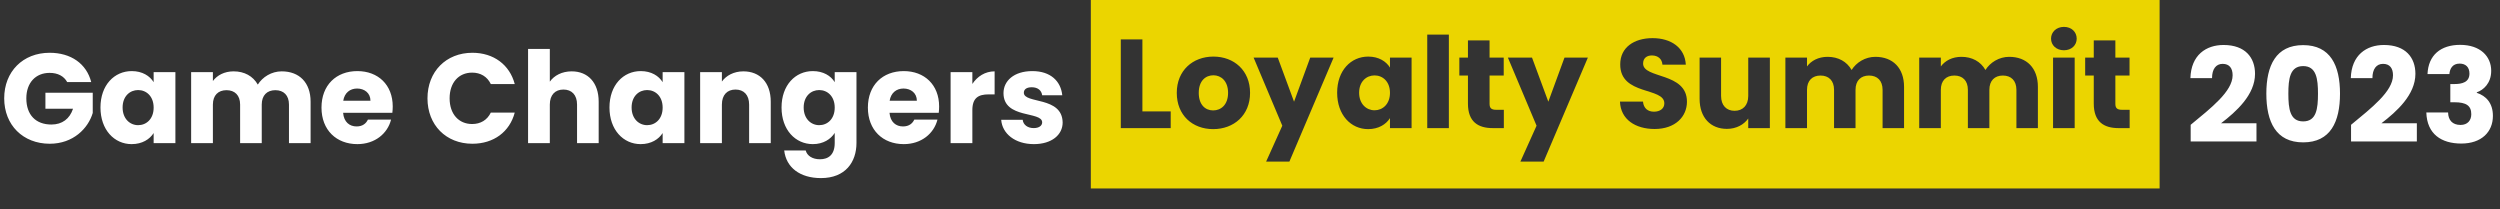 <svg width="2356" height="197" viewBox="0 0 2356 197" fill="none" xmlns="http://www.w3.org/2000/svg">
<rect x="0" y="0" width="2356" height="197" fill="#333333" stroke="none"/>
<g clip-path="url(#clip0_76_14)">
<path d="M46.758 49.739C66.9 49.739 81.526 60.05 85.962 77.314H63.303C60.185 71.679 54.431 68.682 46.758 68.682C33.57 68.682 24.817 78.034 24.817 92.66C24.817 108.246 33.69 117.358 48.436 117.358C58.627 117.358 65.701 111.963 68.818 102.491H42.801V87.385H87.401V106.448C83.085 120.955 69.058 135.462 46.878 135.462C21.7 135.462 3.956 117.837 3.956 92.66C3.956 67.483 21.581 49.739 46.758 49.739ZM94.681 101.292C94.681 80.192 107.749 67.004 124.174 67.004C134.125 67.004 141.198 71.559 144.795 77.434V67.963H165.297V134.862H144.795V125.391C141.079 131.265 134.005 135.821 124.054 135.821C107.749 135.821 94.681 122.393 94.681 101.292ZM144.795 101.412C144.795 90.742 137.961 84.867 130.168 84.867C122.495 84.867 115.542 90.622 115.542 101.292C115.542 111.963 122.495 117.957 130.168 117.957C137.961 117.957 144.795 112.083 144.795 101.412ZM272.325 134.862V98.535C272.325 89.783 267.29 84.987 259.497 84.987C251.704 84.987 246.668 89.783 246.668 98.535V134.862H226.287V98.535C226.287 89.783 221.251 84.987 213.458 84.987C205.665 84.987 200.63 89.783 200.63 98.535V134.862H180.129V67.963H200.63V76.355C204.586 70.96 211.42 67.243 220.172 67.243C230.243 67.243 238.396 71.679 242.952 79.712C247.388 72.638 255.78 67.243 265.491 67.243C282.036 67.243 292.707 77.794 292.707 95.777V134.862H272.325ZM336.538 83.429C329.824 83.429 324.669 87.505 323.47 94.938H349.127C349.127 87.625 343.372 83.429 336.538 83.429ZM368.549 112.682C365.312 125.75 353.443 135.821 336.778 135.821C317.116 135.821 302.969 122.633 302.969 101.412C302.969 80.192 316.876 67.004 336.778 67.004C356.32 67.004 370.108 79.952 370.108 100.333C370.108 102.252 369.988 104.29 369.748 106.328H323.35C324.07 115.08 329.465 119.156 336.059 119.156C341.813 119.156 345.051 116.279 346.729 112.682H368.549ZM402.853 92.66C402.853 67.483 420.357 49.739 445.175 49.739C465.197 49.739 480.303 61.009 485.099 79.232H462.559C459.082 72.039 452.728 68.442 444.935 68.442C432.347 68.442 423.714 77.794 423.714 92.66C423.714 107.527 432.347 116.878 444.935 116.878C452.728 116.878 459.082 113.282 462.559 106.088H485.099C480.303 124.312 465.197 135.462 445.175 135.462C420.357 135.462 402.853 117.837 402.853 92.66ZM497.654 134.862V46.142H518.155V76.954C522.231 71.2 529.545 67.243 538.776 67.243C554.003 67.243 564.193 77.794 564.193 95.777V134.862H543.812V98.535C543.812 89.423 538.776 84.388 530.984 84.388C523.191 84.388 518.155 89.423 518.155 98.535V134.862H497.654ZM574.364 101.292C574.364 80.192 587.432 67.004 603.857 67.004C613.808 67.004 620.882 71.559 624.478 77.434V67.963H644.98V134.862H624.478V125.391C620.762 131.265 613.688 135.821 603.737 135.821C587.432 135.821 574.364 122.393 574.364 101.292ZM624.478 101.412C624.478 90.742 617.644 84.867 609.851 84.867C602.178 84.867 595.225 90.622 595.225 101.292C595.225 111.963 602.178 117.957 609.851 117.957C617.644 117.957 624.478 112.083 624.478 101.412ZM705.97 134.862V98.535C705.97 89.423 700.934 84.388 693.141 84.388C685.349 84.388 680.313 89.423 680.313 98.535V134.862H659.812V67.963H680.313V76.835C684.389 71.2 691.583 67.243 700.575 67.243C716.041 67.243 726.351 77.794 726.351 95.777V134.862H705.97ZM736.522 101.292C736.522 80.192 749.59 67.004 766.015 67.004C775.846 67.004 783.039 71.439 786.636 77.434V67.963H807.138V134.742C807.138 152.606 796.827 167.832 773.688 167.832C753.786 167.832 740.838 157.761 739.039 141.816H759.301C760.62 146.851 765.655 150.088 772.729 150.088C780.522 150.088 786.636 146.012 786.636 134.742V125.271C782.92 131.145 775.846 135.821 766.015 135.821C749.59 135.821 736.522 122.393 736.522 101.292ZM786.636 101.412C786.636 90.742 779.802 84.867 772.009 84.867C764.336 84.867 757.383 90.622 757.383 101.292C757.383 111.963 764.336 117.957 772.009 117.957C779.802 117.957 786.636 112.083 786.636 101.412ZM851.463 83.429C844.749 83.429 839.594 87.505 838.395 94.938H864.051C864.051 87.625 858.297 83.429 851.463 83.429ZM883.474 112.682C880.237 125.75 868.368 135.821 851.703 135.821C832.04 135.821 817.893 122.633 817.893 101.412C817.893 80.192 831.801 67.004 851.703 67.004C871.245 67.004 885.032 79.952 885.032 100.333C885.032 102.252 884.913 104.29 884.673 106.328H838.275C838.994 115.08 844.389 119.156 850.983 119.156C856.738 119.156 859.975 116.279 861.654 112.682H883.474ZM916.349 103.81V134.862H895.848V67.963H916.349V79.112C921.025 72.039 928.339 67.243 937.33 67.243V88.944H931.696C921.984 88.944 916.349 92.301 916.349 103.81ZM1001.44 115.44C1001.44 127.069 991.13 135.821 974.345 135.821C956.481 135.821 944.492 125.87 943.533 112.922H963.795C964.274 117.598 968.47 120.715 974.105 120.715C979.38 120.715 982.138 118.317 982.138 115.32C982.138 104.529 945.691 112.322 945.691 87.745C945.691 76.355 955.402 67.004 972.906 67.004C990.171 67.004 999.762 76.595 1001.08 89.783H982.138C981.539 85.227 978.062 82.23 972.307 82.23C967.511 82.23 964.874 84.148 964.874 87.385C964.874 98.055 1001.08 90.502 1001.44 115.44Z" fill="white"/>
<path d="M1143.53 70.945C1136.14 70.945 1129.71 76.184 1129.71 87.501C1129.71 98.818 1135.91 104.057 1143.29 104.057C1150.67 104.057 1157.34 98.697 1157.34 87.501C1157.34 76.305 1150.67 70.945 1143.53 70.945Z" fill="#EBD500"/>
<path d="M1295.38 71.066C1287.75 71.066 1280.84 76.78 1280.84 87.38C1280.84 97.98 1287.75 103.936 1295.38 103.936C1303 103.936 1309.91 98.101 1309.91 87.501C1309.91 76.901 1303.12 71.066 1295.38 71.066Z" fill="#EBD500"/>
<path d="M1027.99 1.52588e-05V177.621H2035.22V1.52588e-05H1027.99ZM1103.27 120.729H1056.23V37.12H1076.6V105.006H1103.27V120.724V120.729ZM1143.29 121.683C1123.76 121.683 1108.99 108.585 1108.99 87.506C1108.99 66.427 1124.11 53.323 1143.53 53.323C1162.94 53.323 1178.06 66.422 1178.06 87.506C1178.06 108.59 1162.82 121.683 1143.28 121.683H1143.29ZM1215.11 152.292H1193.2L1208.44 118.468L1181.4 54.277H1204.15L1219.51 95.84L1234.76 54.277H1256.79L1215.11 152.292ZM1330.27 120.734H1309.91V111.326C1306.22 117.161 1299.19 121.688 1289.3 121.688C1273.11 121.688 1260.13 108.348 1260.13 87.39C1260.13 66.432 1273.11 53.328 1289.42 53.328C1299.31 53.328 1306.33 57.856 1309.91 63.691V54.282H1330.27V120.74V120.734ZM1365.41 120.734H1345.04V32.598H1365.41V120.729V120.734ZM1417.22 120.734H1406.85C1393.04 120.734 1383.39 114.899 1383.39 97.631V71.192H1375.29V54.282H1383.39V38.084H1403.76V54.282H1417.1V71.192H1403.76V97.869C1403.76 101.801 1405.42 103.466 1409.95 103.466H1417.22V120.734ZM1454.73 152.292H1432.82L1448.06 118.468L1421.03 54.277H1443.77L1459.14 95.84L1474.38 54.277H1496.41L1454.73 152.292ZM1559.3 121.567C1541.31 121.567 1527.26 112.633 1526.66 95.723H1548.34C1548.93 102.154 1552.98 105.253 1558.7 105.253C1564.42 105.253 1568.47 102.275 1568.47 97.394C1568.47 81.913 1526.67 90.247 1526.91 60.592C1526.91 44.752 1539.89 35.939 1557.39 35.939C1574.9 35.939 1587.88 44.99 1588.71 60.95H1566.68C1566.32 55.59 1562.51 52.374 1557.03 52.258C1552.15 52.137 1548.46 54.641 1548.46 59.88C1548.46 74.412 1589.78 67.861 1589.78 95.845C1589.78 109.897 1578.83 121.567 1559.3 121.567ZM1667.91 120.734H1647.54V111.684C1643.5 117.403 1636.35 121.451 1627.42 121.451C1612.05 121.451 1601.7 110.851 1601.7 93.109V54.282H1621.94V90.368C1621.94 99.418 1627.07 104.42 1634.69 104.42C1642.31 104.42 1647.55 99.418 1647.55 90.368V54.282H1667.92V120.74L1667.91 120.734ZM1794.39 120.734H1774.14V84.649C1774.14 75.957 1769.14 71.192 1761.4 71.192C1753.66 71.192 1748.65 75.957 1748.65 84.649V120.734H1728.41V84.649C1728.41 75.957 1723.4 71.192 1715.66 71.192C1707.92 71.192 1702.92 75.957 1702.92 84.649V120.734H1682.55V54.272H1702.92V62.611C1706.85 57.25 1713.64 53.56 1722.33 53.56C1732.33 53.56 1740.43 57.967 1744.96 65.947C1749.36 58.921 1757.7 53.56 1767.35 53.56C1783.78 53.56 1794.38 64.039 1794.38 81.903V120.729L1794.39 120.734ZM1920.52 120.734H1900.27V84.649C1900.27 75.957 1895.27 71.192 1887.52 71.192C1879.78 71.192 1874.78 75.957 1874.78 84.649V120.734H1854.53V84.649C1854.53 75.957 1849.53 71.192 1841.79 71.192C1834.04 71.192 1829.04 75.957 1829.04 84.649V120.734H1808.67V54.272H1829.04V62.611C1832.97 57.25 1839.76 53.56 1848.46 53.56C1858.46 53.56 1866.56 57.967 1871.08 65.947C1875.49 58.921 1883.83 53.56 1893.47 53.56C1909.91 53.56 1920.51 64.039 1920.51 81.903V120.729L1920.52 120.734ZM1955.17 120.734H1934.8V54.272H1955.17V120.729V120.734ZM1945.05 47.372C1937.79 47.372 1932.9 42.491 1932.9 36.414C1932.9 30.336 1937.78 25.339 1945.05 25.339C1952.32 25.339 1957.08 30.22 1957.08 36.414C1957.08 42.607 1952.2 47.372 1945.05 47.372ZM2006.98 120.734H1996.62C1982.8 120.734 1973.16 114.899 1973.16 97.631V71.192H1965.06V54.282H1973.16V38.084H1993.52V54.282H2006.87V71.192H1993.52V97.869C1993.52 101.801 1995.19 103.466 1999.72 103.466H2006.98V120.734Z" fill="#EBD500"/>
<path d="M2064.49 133.306V117.619C2083.64 101.808 2104.02 86.121 2104.02 70.928C2104.02 64.381 2101.05 60.182 2094.63 60.182C2088.33 60.182 2084.62 65.123 2084.62 73.645H2064.24C2064.86 51.782 2079.07 42.395 2095.49 42.395C2116 42.395 2125.14 54.376 2125.14 69.569C2125.14 89.333 2107.48 105.143 2093.15 116.137H2126.5V133.306H2064.49ZM2135.8 88.221C2135.8 61.788 2144.82 42.518 2170.51 42.518C2196.2 42.518 2205.22 61.788 2205.22 88.221C2205.22 114.901 2196.2 134.171 2170.51 134.171C2144.82 134.171 2135.8 114.901 2135.8 88.221ZM2184.47 88.221C2184.47 74.387 2182.98 62.282 2170.51 62.282C2158.03 62.282 2156.55 74.387 2156.55 88.221C2156.55 102.549 2158.03 114.407 2170.51 114.407C2182.98 114.407 2184.47 102.549 2184.47 88.221ZM2215.63 133.306V117.619C2234.78 101.808 2255.16 86.121 2255.16 70.928C2255.16 64.381 2252.2 60.182 2245.77 60.182C2239.47 60.182 2235.77 65.123 2235.77 73.645H2215.39C2216.01 51.782 2230.21 42.395 2246.64 42.395C2267.14 42.395 2276.28 54.376 2276.28 69.569C2276.28 89.333 2258.62 105.143 2244.29 116.137H2277.64V133.306H2215.63ZM2287.68 69.816C2288.42 52.029 2300.04 42.271 2318.44 42.271C2337.46 42.271 2347.71 53.141 2347.71 66.728C2347.71 78.586 2340.3 84.886 2334.13 86.986V87.48C2343.14 90.444 2349.32 97.362 2349.32 109.219C2349.32 124.413 2338.45 135.282 2319.55 135.282C2300.78 135.282 2287.19 126.389 2286.57 106.008H2307.08C2307.2 113.049 2311.03 117.742 2318.81 117.742C2325.36 117.742 2328.94 113.543 2328.94 107.614C2328.94 99.585 2324.12 96.373 2313.13 96.373H2309.18V79.204H2313.13C2320.29 79.204 2327.21 77.475 2327.21 69.322C2327.21 63.27 2323.63 59.935 2317.95 59.935C2311.15 59.935 2308.68 64.876 2308.31 69.816H2287.68Z" fill="white"/>
</g>
<defs>
<clipPath id="clip0_76_14">
<rect width="2356" height="196.918" fill="white"/>
</clipPath>
</defs>
</svg>

